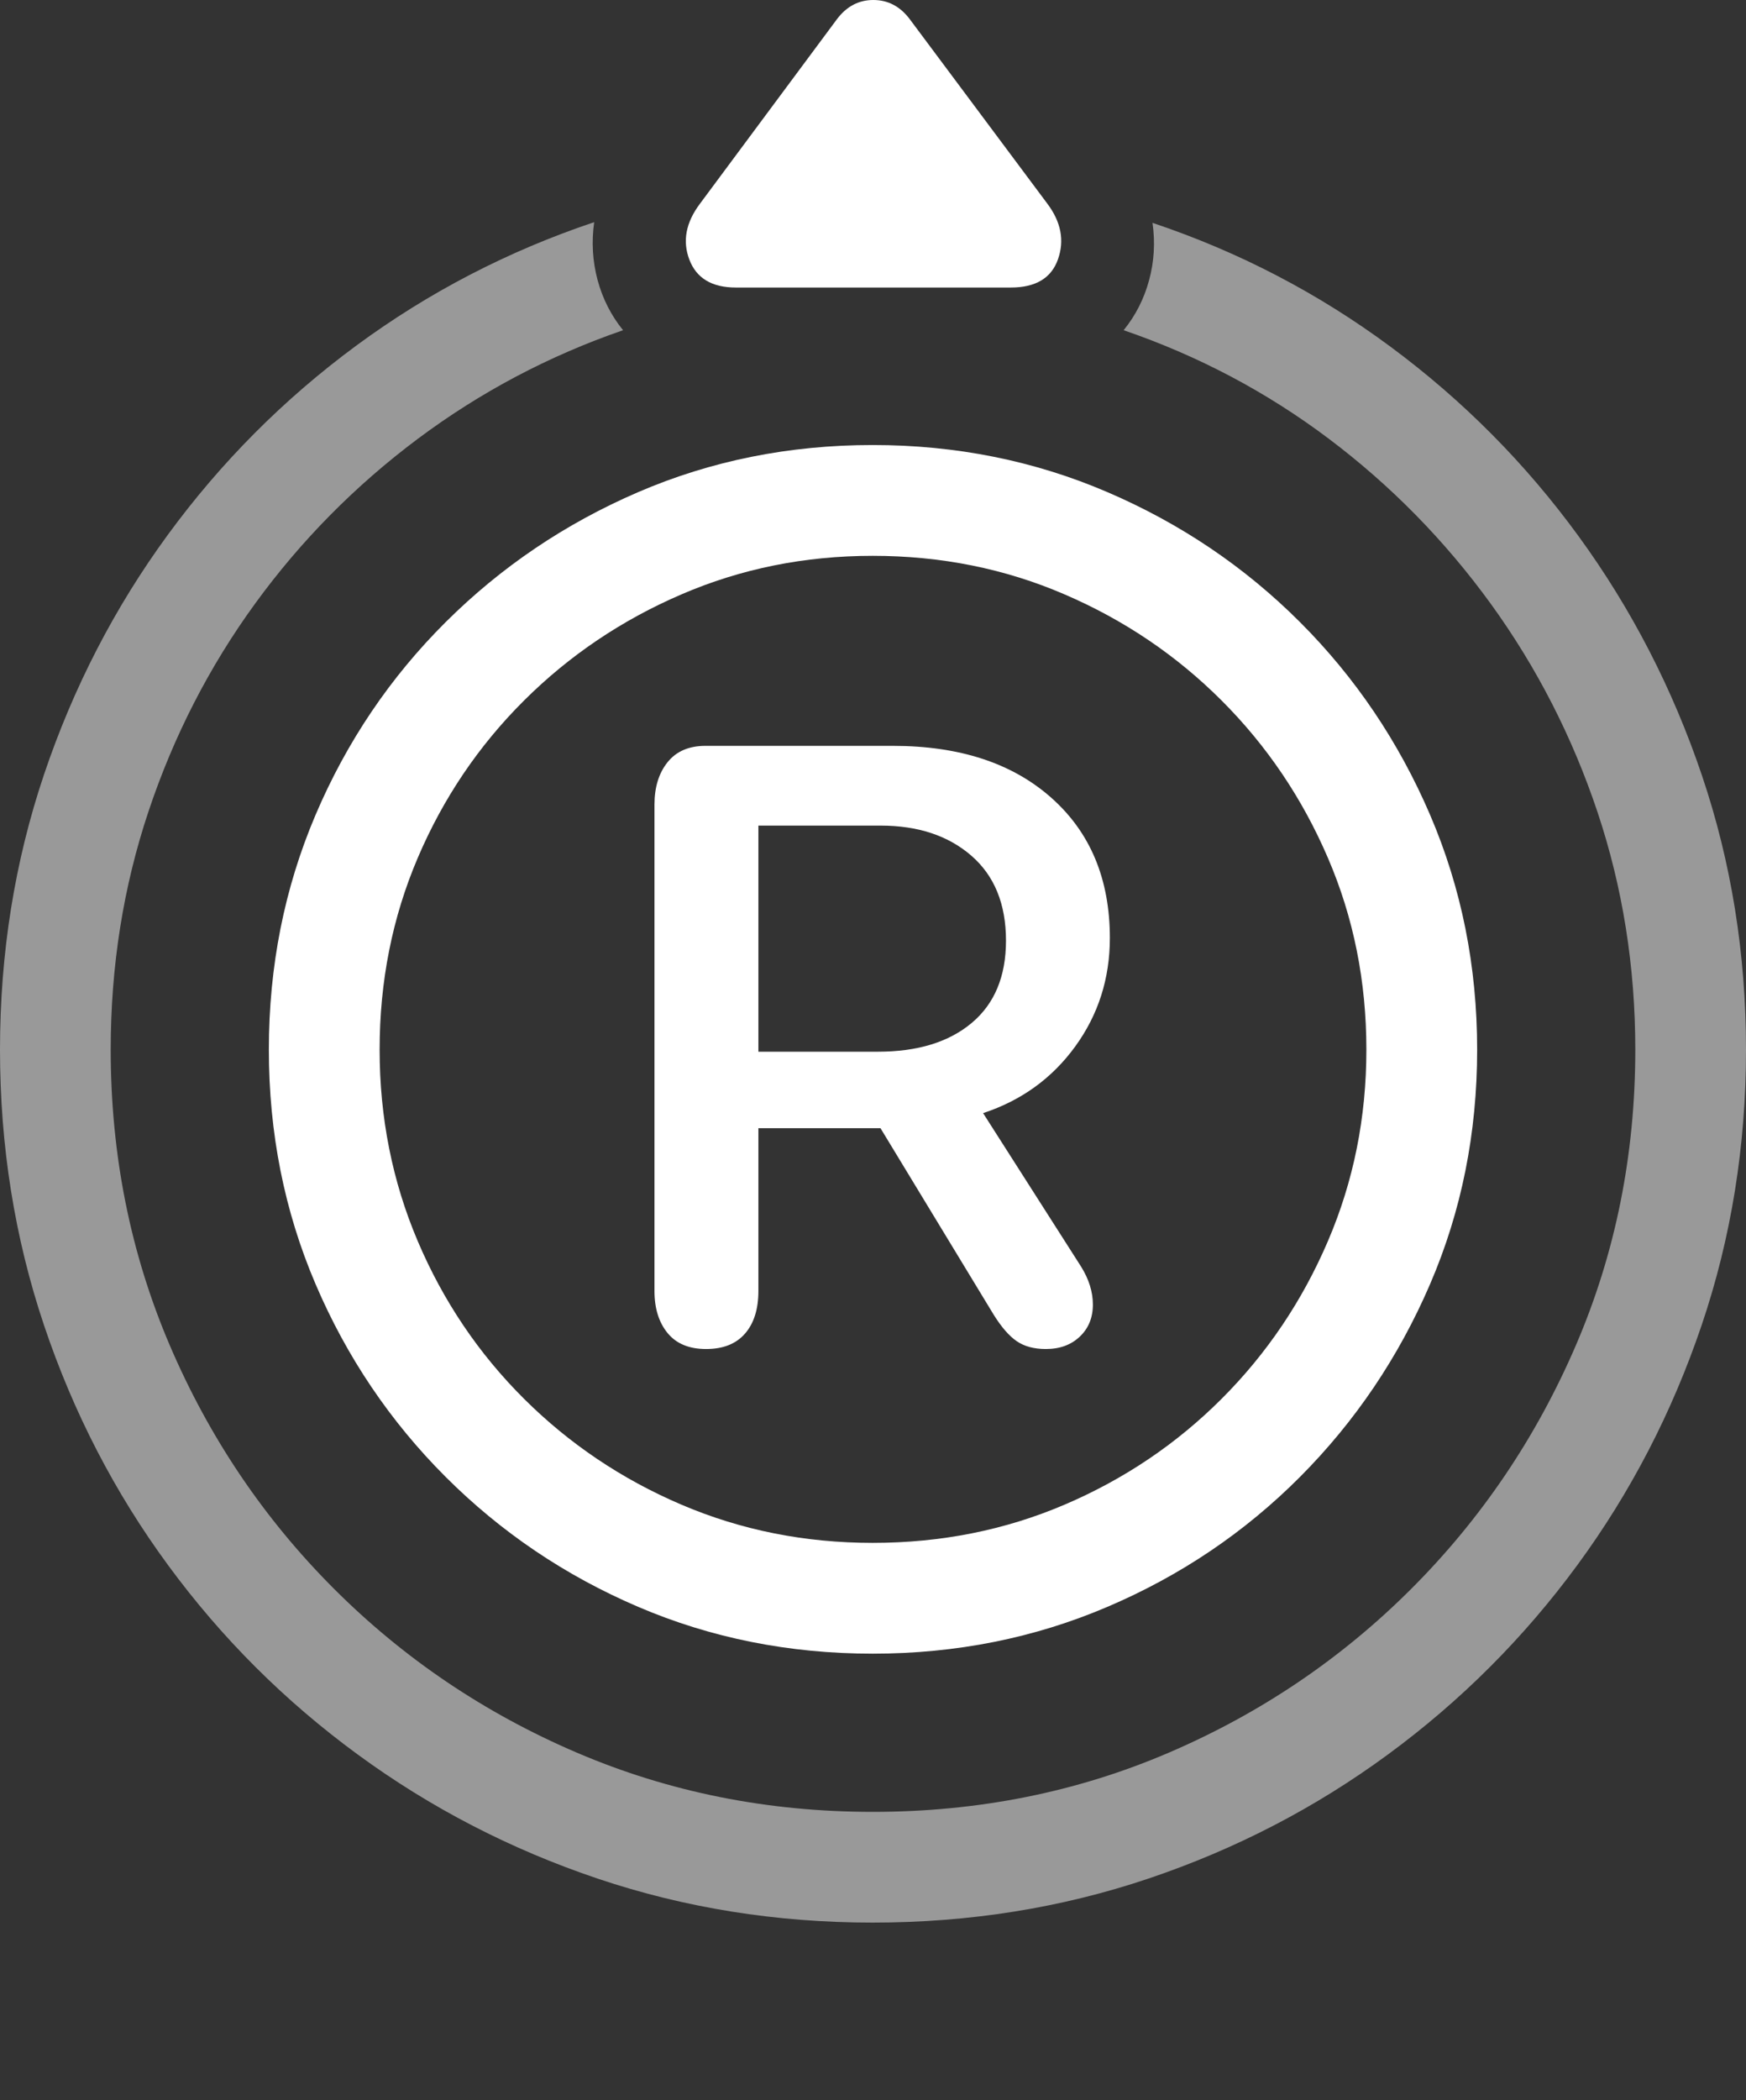 <?xml version="1.0" encoding="UTF-8"?>
<!--Generator: Apple Native CoreSVG 175.5-->
<!DOCTYPE svg
PUBLIC "-//W3C//DTD SVG 1.1//EN"
       "http://www.w3.org/Graphics/SVG/1.1/DTD/svg11.dtd">
<svg version="1.1" xmlns="http://www.w3.org/2000/svg" xmlns:xlink="http://www.w3.org/1999/xlink" width="24.795" height="29.814">
 <rect width="100%" height="100%" fill="#333333" stroke="none"/>
 <g>
  <rect height="29.814" opacity="0" width="24.795" x="0" y="0"/>
  <path d="M12.393 27.295Q14.453 27.295 16.309 26.67Q18.164 26.045 19.712 24.907Q21.26 23.77 22.398 22.222Q23.535 20.674 24.165 18.814Q24.795 16.953 24.795 14.902Q24.795 12.861 24.17 11.011Q23.545 9.16 22.417 7.612Q21.289 6.064 19.746 4.922Q18.203 3.779 16.367 3.164Q16.426 3.584 16.318 3.979Q16.211 4.375 15.957 4.688Q17.549 5.234 18.872 6.23Q20.195 7.227 21.172 8.574Q22.148 9.922 22.686 11.528Q23.223 13.135 23.223 14.902Q23.223 17.139 22.378 19.102Q21.533 21.064 20.044 22.554Q18.555 24.043 16.597 24.883Q14.639 25.723 12.393 25.723Q10.156 25.723 8.193 24.883Q6.23 24.043 4.741 22.554Q3.252 21.064 2.412 19.102Q1.572 17.139 1.572 14.902Q1.572 13.125 2.109 11.519Q2.646 9.912 3.623 8.569Q4.6 7.227 5.933 6.23Q7.266 5.234 8.848 4.688Q8.594 4.375 8.486 3.975Q8.379 3.574 8.438 3.154Q6.602 3.77 5.059 4.907Q3.516 6.045 2.383 7.593Q1.25 9.141 0.625 10.996Q0 12.852 0 14.902Q0 16.953 0.625 18.814Q1.25 20.674 2.388 22.222Q3.525 23.77 5.078 24.907Q6.631 26.045 8.486 26.67Q10.342 27.295 12.393 27.295Z" fill="rgba(255,255,255,0.5)"/>
  <path d="M12.393 23.477Q14.17 23.477 15.727 22.812Q17.285 22.148 18.462 20.967Q19.639 19.785 20.308 18.232Q20.977 16.68 20.977 14.902Q20.977 13.125 20.308 11.567Q19.639 10.01 18.462 8.833Q17.285 7.656 15.727 6.987Q14.17 6.318 12.393 6.318Q10.615 6.318 9.062 6.987Q7.51 7.656 6.328 8.833Q5.146 10.01 4.482 11.567Q3.818 13.125 3.818 14.902Q3.818 16.68 4.482 18.232Q5.146 19.785 6.328 20.967Q7.51 22.148 9.062 22.812Q10.615 23.477 12.393 23.477ZM12.393 21.904Q10.947 21.904 9.678 21.362Q8.408 20.82 7.441 19.858Q6.475 18.896 5.933 17.622Q5.391 16.348 5.391 14.902Q5.391 13.447 5.933 12.178Q6.475 10.908 7.441 9.946Q8.408 8.984 9.678 8.438Q10.947 7.891 12.393 7.891Q13.848 7.891 15.117 8.438Q16.387 8.984 17.349 9.946Q18.311 10.908 18.857 12.178Q19.404 13.447 19.404 14.902Q19.404 16.348 18.857 17.622Q18.311 18.896 17.349 19.858Q16.387 20.82 15.117 21.362Q13.848 21.904 12.393 21.904ZM9.941 2.891Q9.639 3.291 9.79 3.687Q9.941 4.082 10.449 4.082L14.355 4.082Q14.883 4.082 15.024 3.682Q15.166 3.281 14.873 2.891L12.92 0.273Q12.715 0 12.402 0Q12.09 0 11.885 0.273ZM10.027 19.152Q10.389 19.152 10.579 18.934Q10.77 18.716 10.77 18.327L10.77 16.017L12.504 16.017L14.109 18.661Q14.276 18.93 14.439 19.041Q14.601 19.152 14.852 19.152Q15.149 19.152 15.334 18.976Q15.52 18.8 15.52 18.521Q15.52 18.252 15.353 17.983L13.961 15.803Q14.777 15.534 15.269 14.857Q15.761 14.18 15.761 13.317Q15.761 12.064 14.931 11.327Q14.1 10.589 12.681 10.589L10.018 10.589Q9.666 10.589 9.48 10.821Q9.294 11.053 9.294 11.424L9.294 18.327Q9.294 18.698 9.48 18.925Q9.666 19.152 10.027 19.152ZM10.77 14.931L10.77 11.721L12.504 11.721Q13.302 11.721 13.794 12.148Q14.286 12.575 14.286 13.354Q14.286 14.115 13.799 14.523Q13.312 14.931 12.467 14.931Z" fill="#ffffff"/>
 </g>
</svg>
